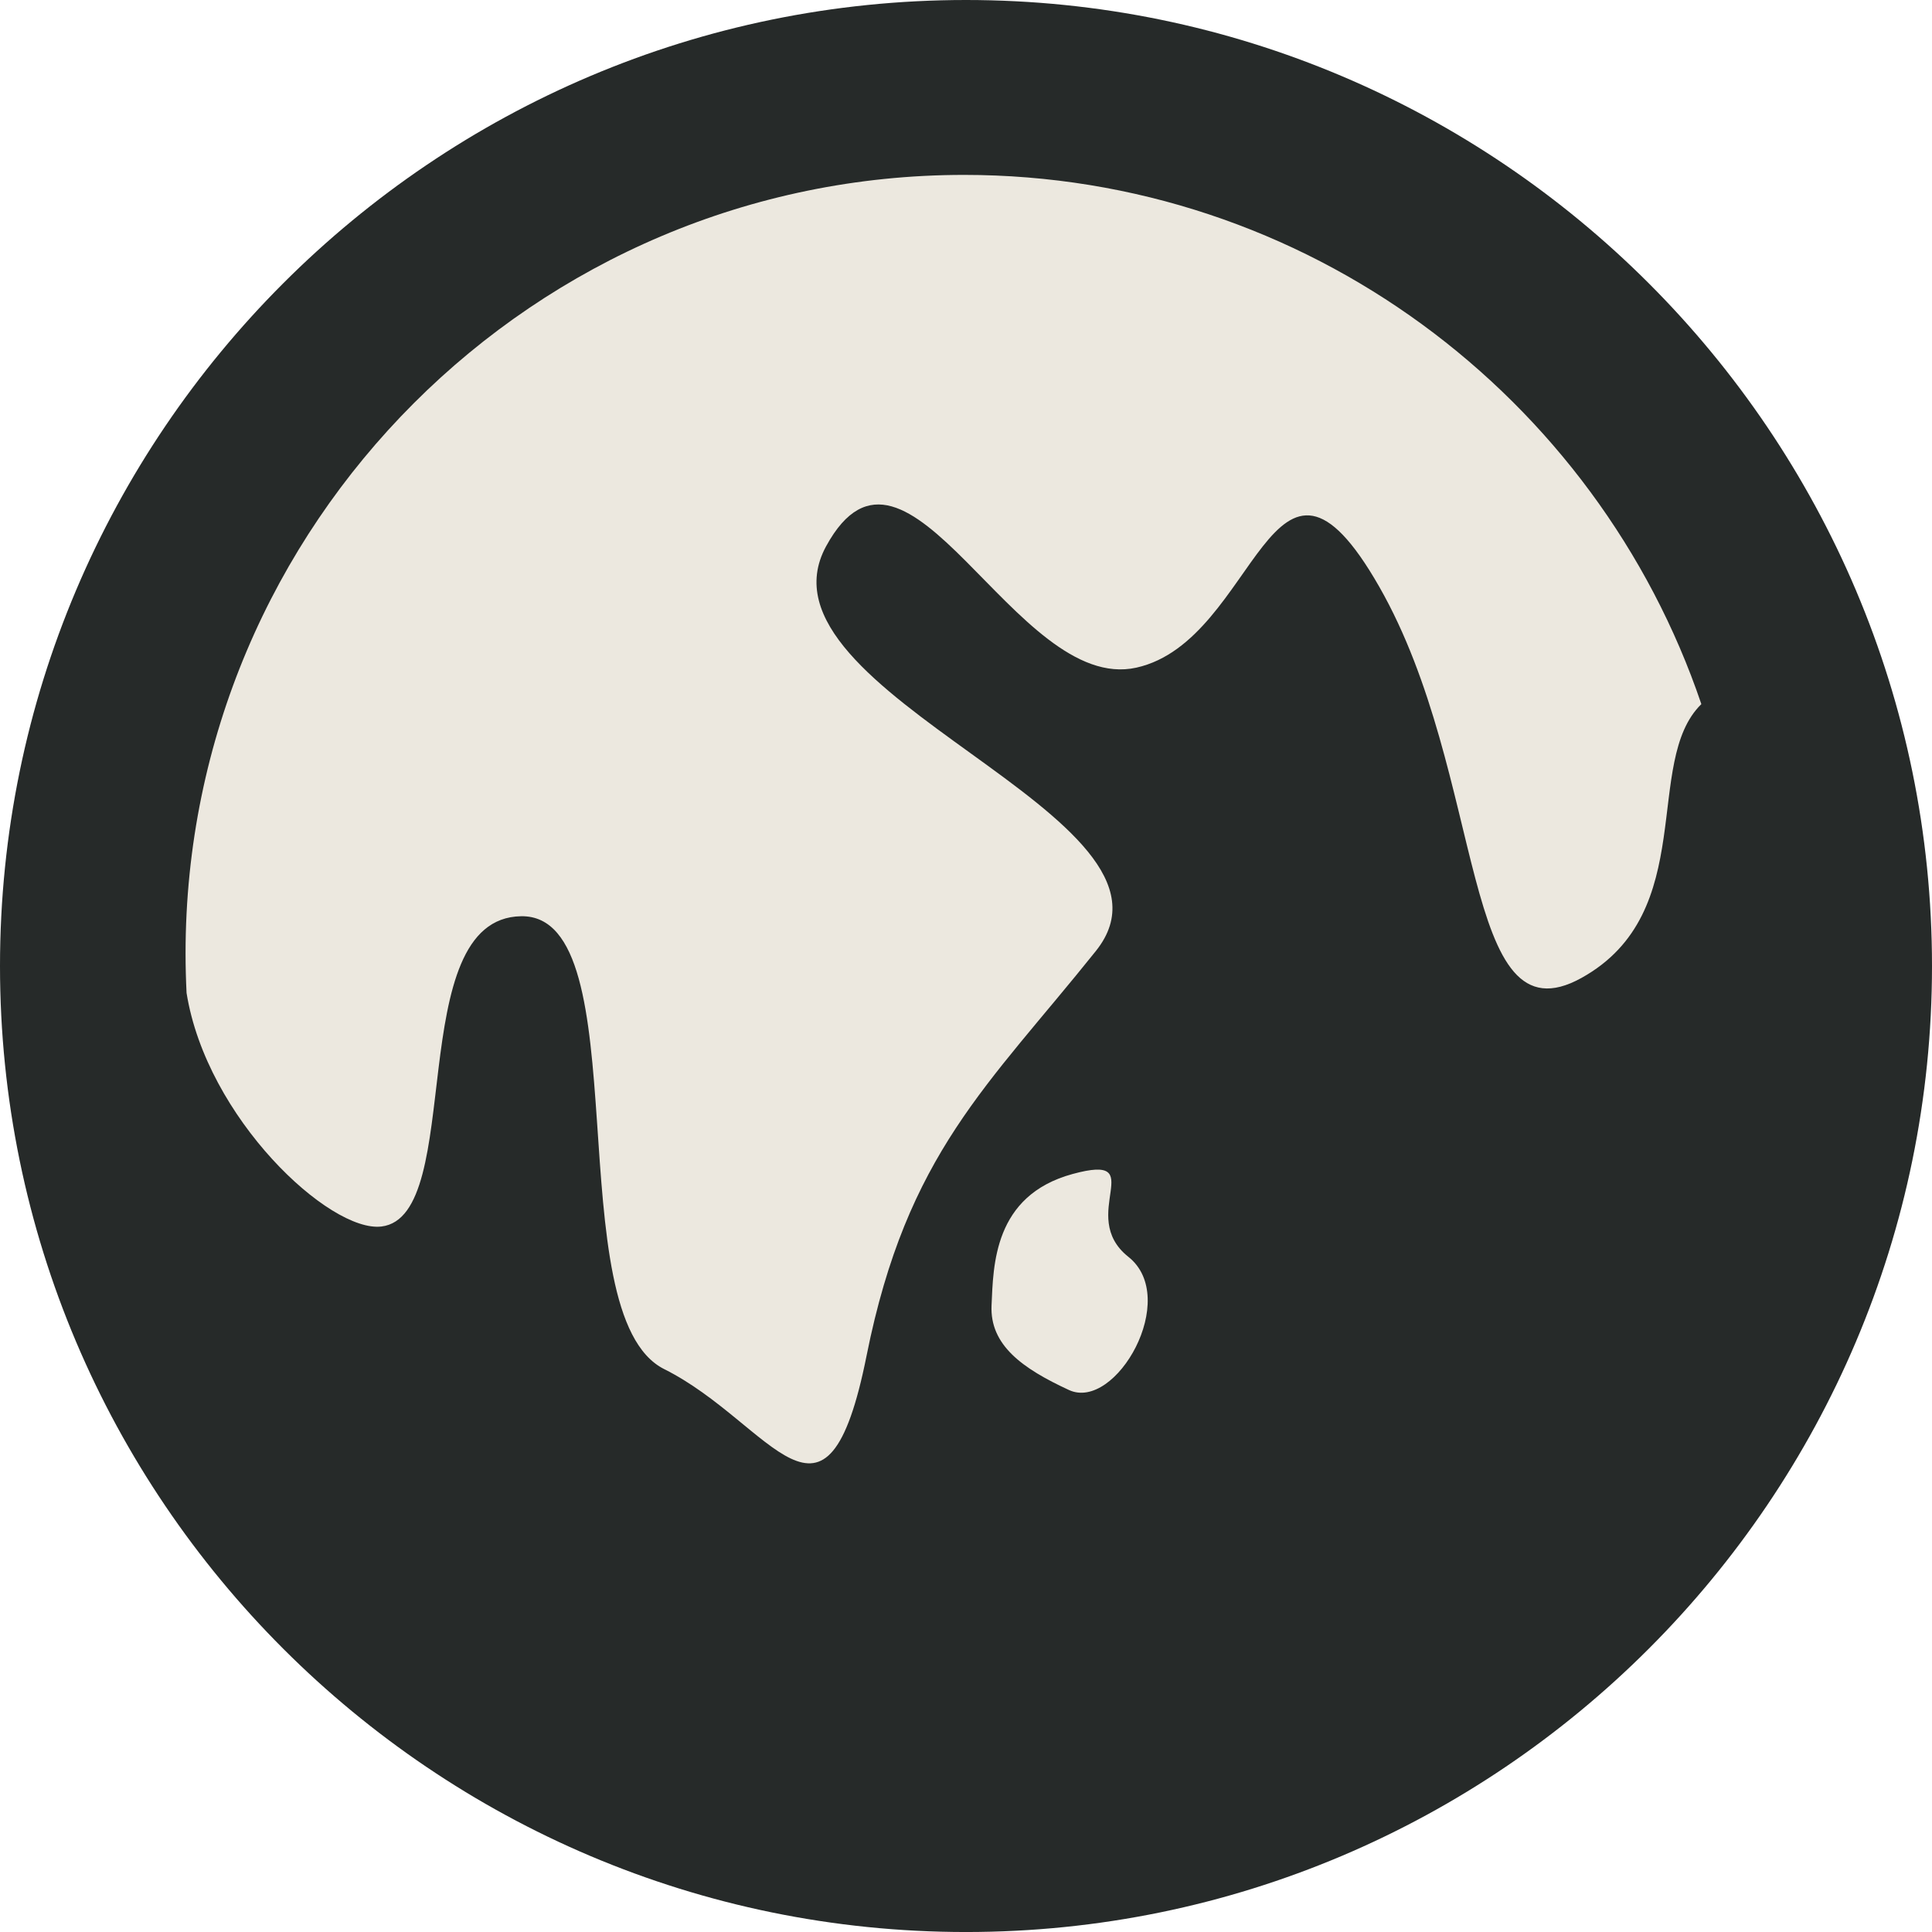 <svg version="1.1" id="图层_1" x="0px" y="0px" width="112px" height="112.001px" viewBox="0 0 112 112.001" enable-background="new 0 0 112 112.001" xml:space="preserve" xmlns="http://www.w3.org/2000/svg" xmlns:xlink="http://www.w3.org/1999/xlink" xmlns:xml="http://www.w3.org/XML/1998/namespace">
  <path fill="#262A29" d="M56,0C25.121,0,0,25.122,0,56.001s25.121,56,56,56c30.877,0,56-25.121,56-56S86.877,0,56,0z" class="color c1"/>
  <path fill="#ECE8DF" d="M65.412,72.859c3.025,2.399-0.728,8.974-3.442,7.722c-2.712-1.252-4.593-2.61-4.489-4.906
	c0.106-2.296,0.106-6.364,4.697-7.617C66.77,66.806,62.385,70.457,65.412,72.859z M55.888,10.139
	c-24.885,0-45.131,20.246-45.131,45.131c0,0.768,0.021,1.531,0.058,2.29c1.161,7.263,8.299,13.902,11.298,13.542
	c4.941-0.594,1.185-17.888,8.103-17.987c6.918-0.098,2.034,23.125,8.291,26.255c6.256,3.128,9.385,10.948,11.73-0.783
	c2.346-11.729,7.039-15.641,13.295-23.461c6.254-7.82-20.333-14.858-15.641-23.46c4.693-8.603,10.949,8.602,17.986,7.038
	c7.039-1.564,7.82-15.641,14.078-4.693c6.254,10.949,4.691,26.59,11.729,22.678c6.853-3.806,3.518-12.528,6.945-15.871
	C92.59,23.001,75.719,10.139,55.888,10.139z" class="color c2"/>
</svg>